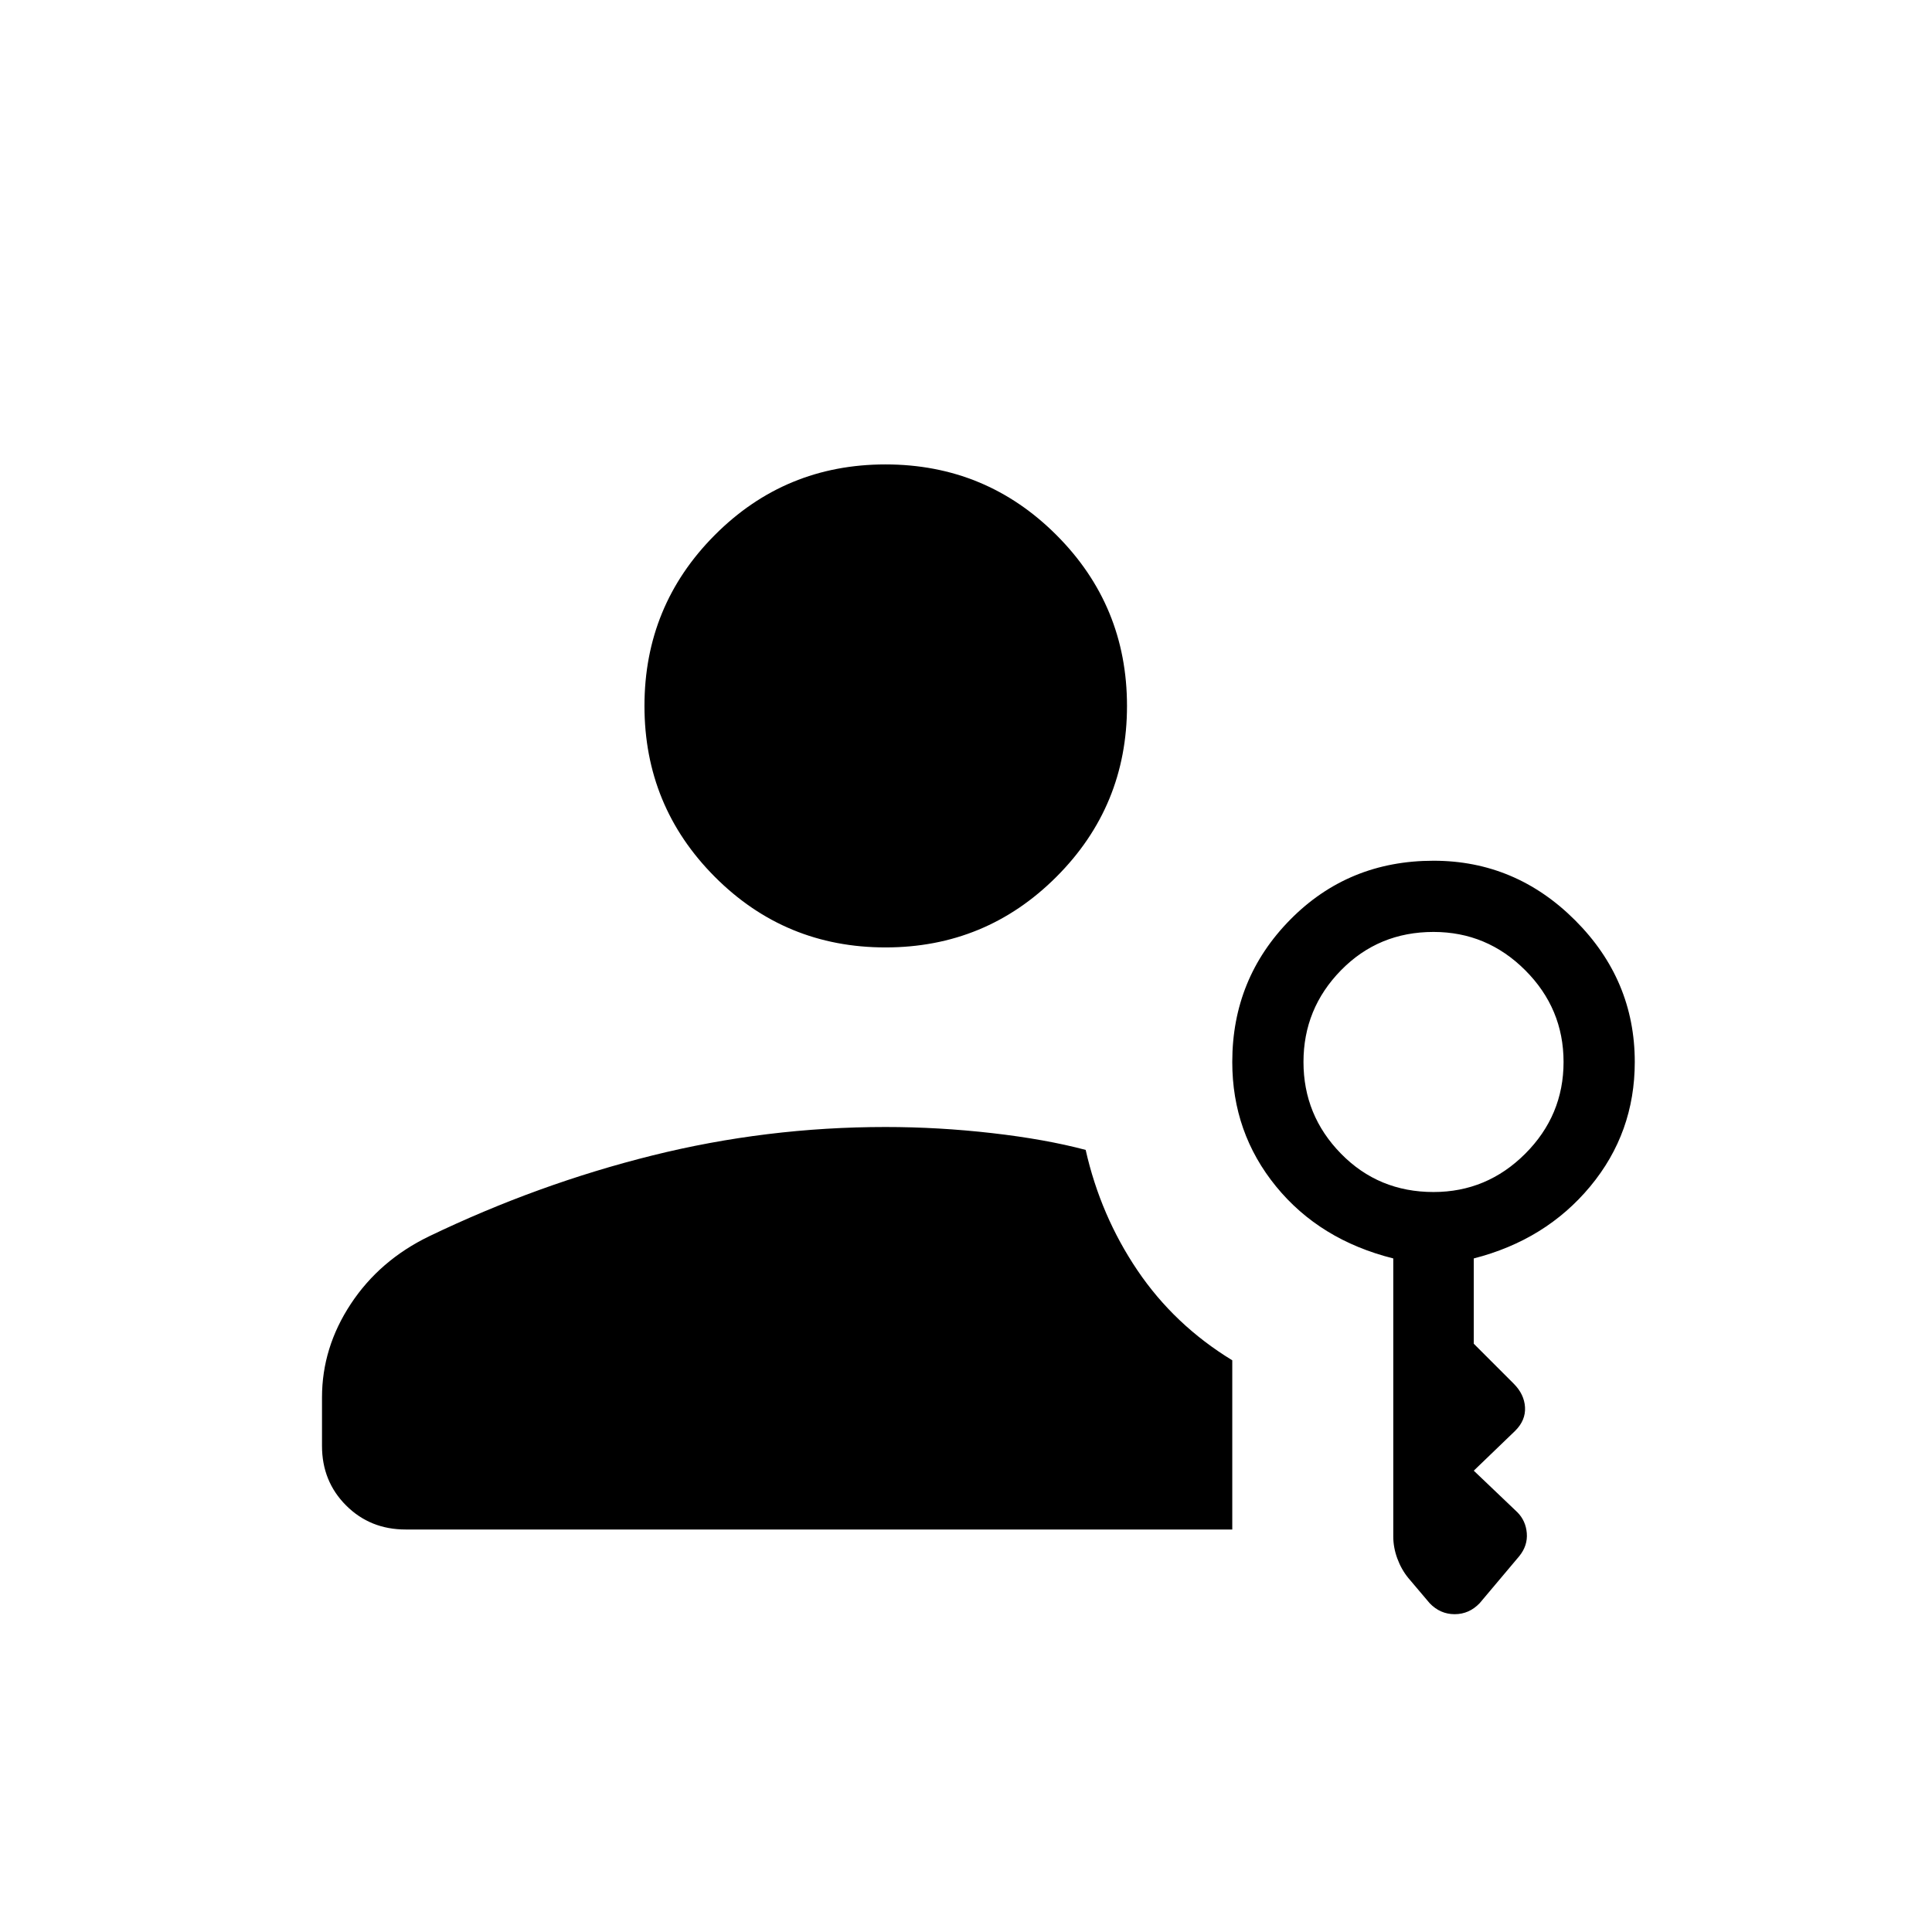 <svg xmlns="http://www.w3.org/2000/svg" height="24" viewBox="0 -960 960 960" width="24"><path d="M440-489.231q-49.846 0-84.808-35.077-34.961-35.077-34.961-84.923 0-49.846 34.961-84.923 34.962-35.077 84.808-35.077 49.846 0 84.923 35.077Q560-659.077 560-609.231q0 49.846-35.077 84.923-35.077 35.077-84.923 35.077Zm270.385 325.847-10.616-12.539q-3.461-4.231-5.461-9.692-2-5.462-2-10.923v-138.154q-36.539-9.154-58.27-35.808-21.73-26.654-21.73-61.808 0-41.538 28.846-70.769 28.846-29.231 71.154-29.231 40.769 0 70.384 29.616 29.616 29.615 29.616 70.384 0 35.154-22.115 61.808-22.116 26.654-57.885 35.808v42.384l19.846 19.846q5.231 5.231 5.615 11.693.385 6.461-4.846 11.692l-20.615 19.846 21.615 20.616q4.231 4.23 4.731 10.423.5 6.192-3.731 11.423l-19.692 23.385q-5.231 5.461-12.423 5.461-7.193 0-12.423-5.461ZM201.538-200q-17.615 0-29.577-11.961Q160-223.923 160-241.538v-24.077q0-24.77 14.307-46.462 14.308-21.692 38.924-33.616 54.076-26 110.884-40.153Q380.923-400 440-400q26.385 0 52.923 3.038 26.538 3.039 46.538 8.346 7.385 32.693 25.731 59.847 18.346 27.154 47.116 44.692V-200h-410.77Zm510.77-167.692q26.538 0 45.577-19.039 19.038-19.038 19.038-45.577 0-26.538-19.038-45.577-19.039-19.038-45.577-19.038-27.308 0-45.962 19.038-18.654 19.039-18.654 45.577 0 26.539 18.654 45.577 18.654 19.039 45.962 19.039Z"/></svg>